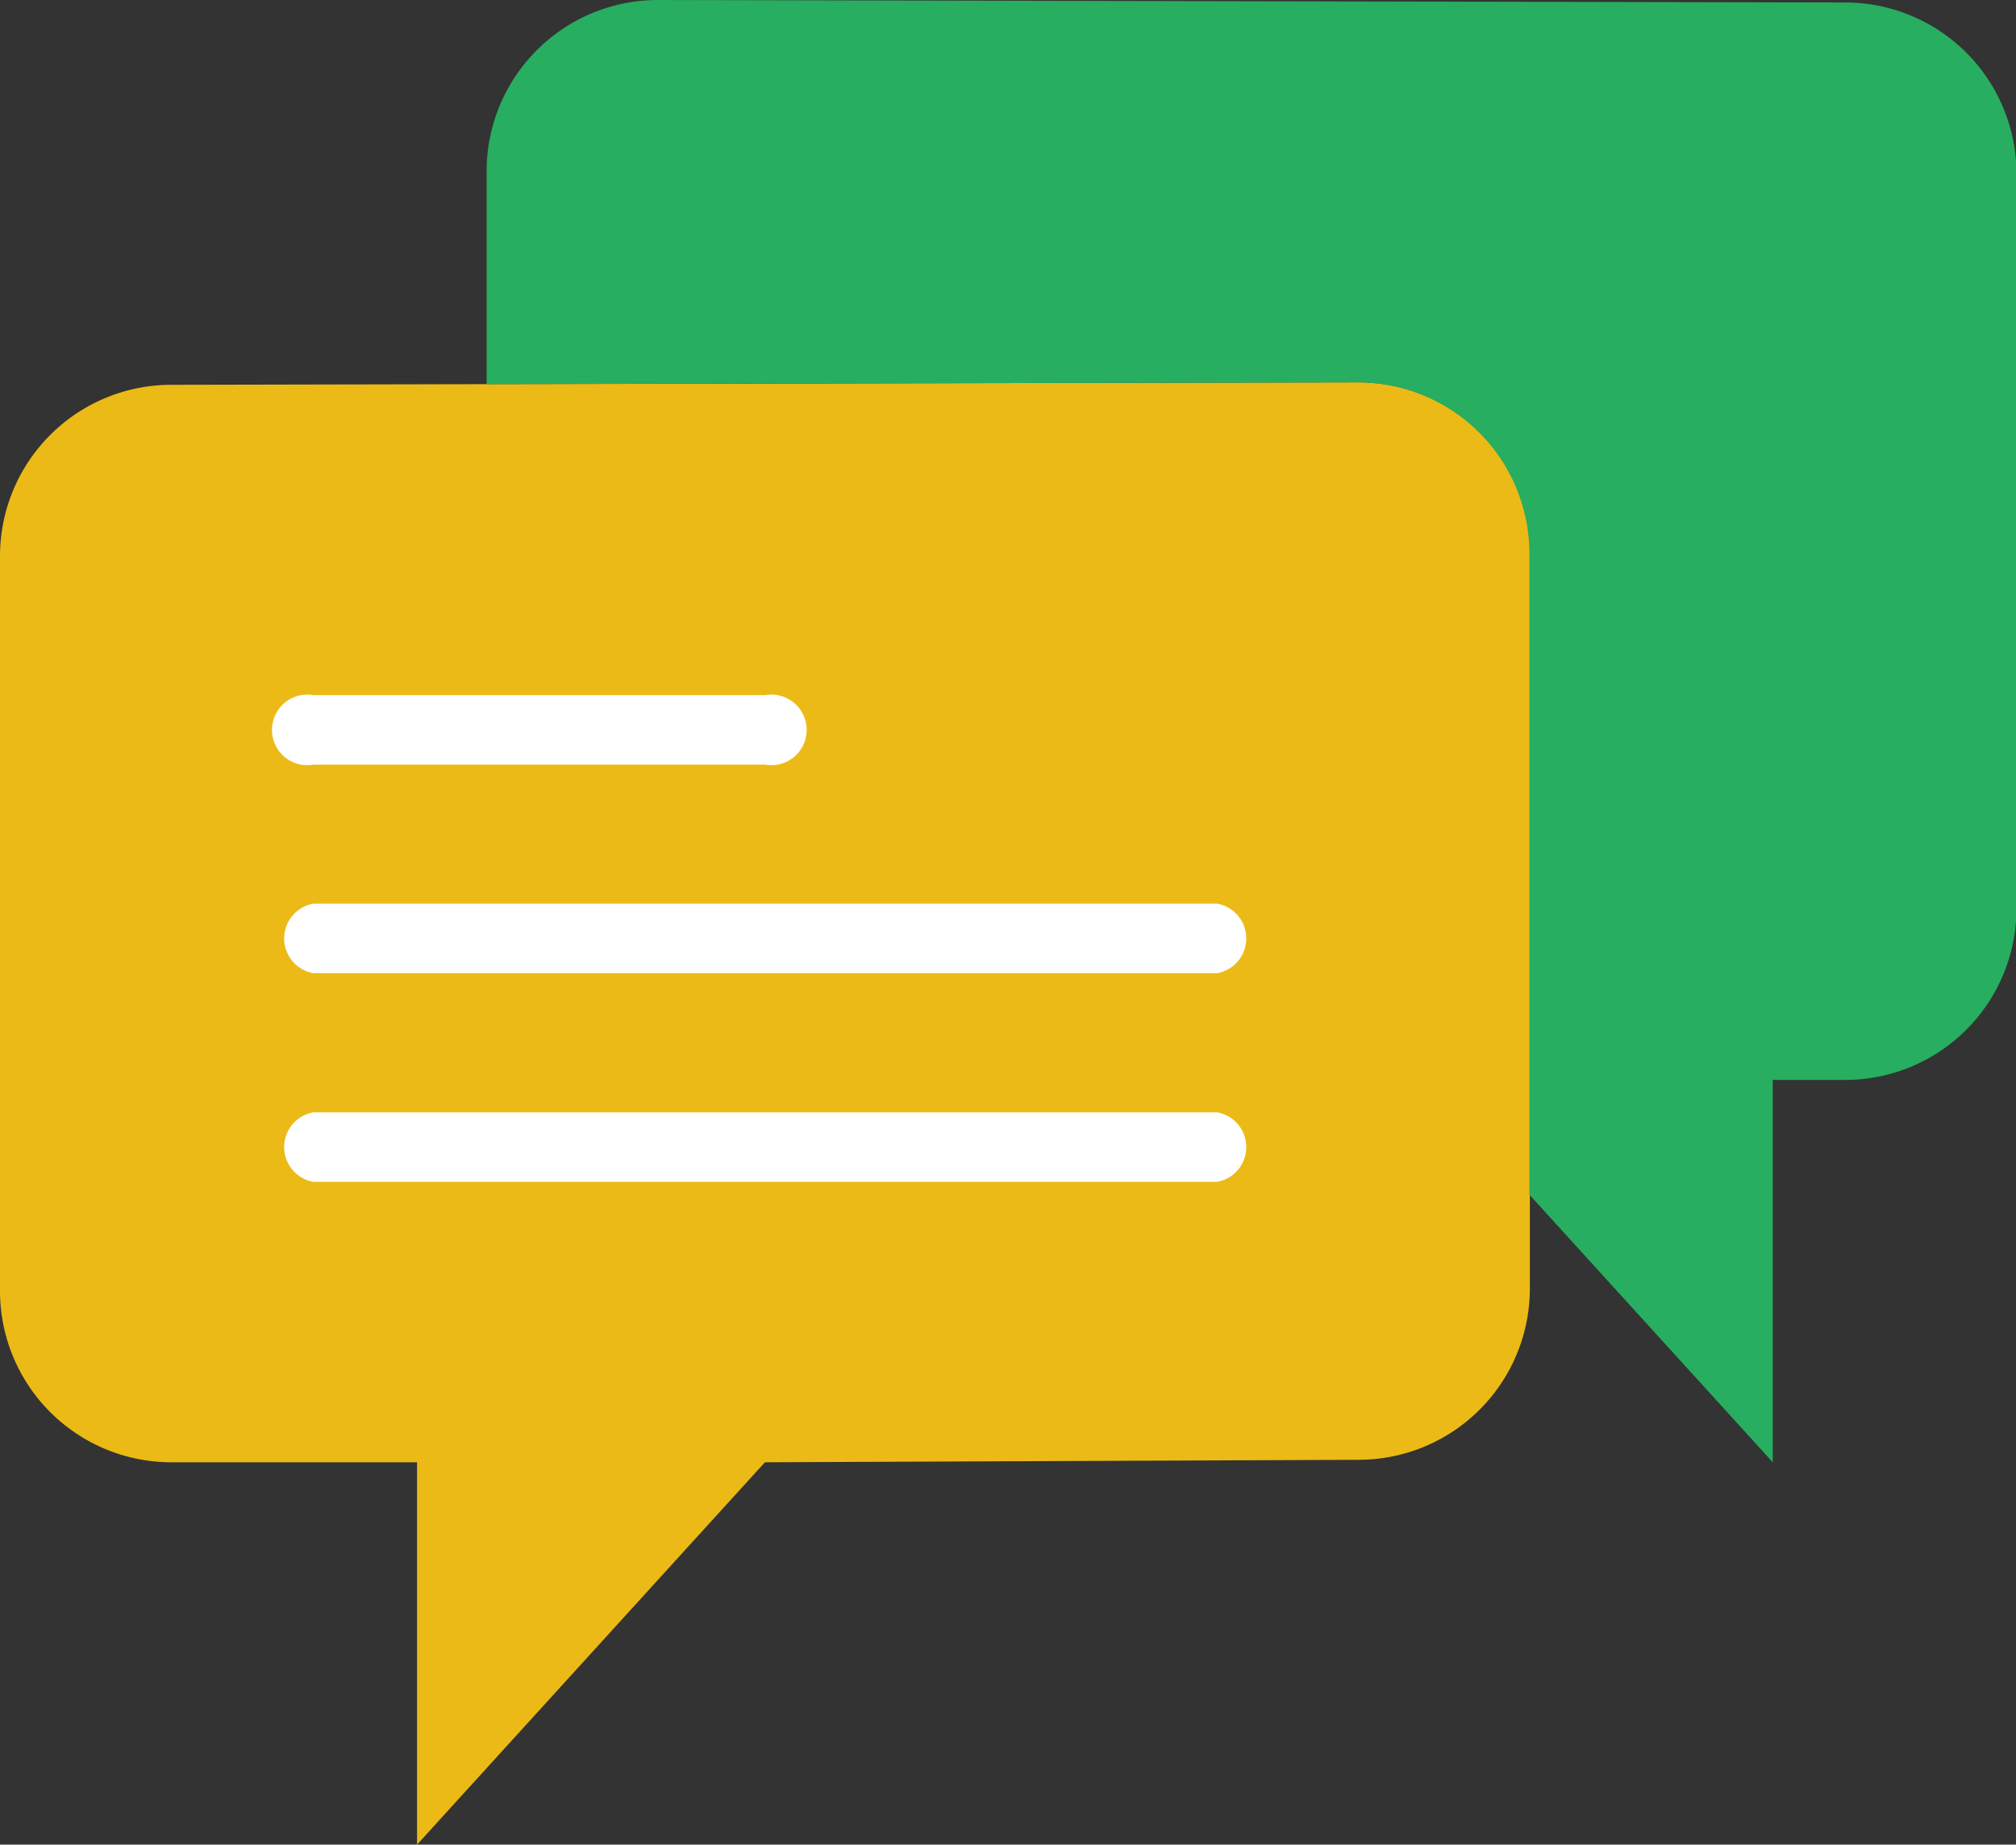 <svg xmlns="http://www.w3.org/2000/svg" width="17.131" height="15.675" viewBox="0 0 17.131 15.675">
  <rect x="0" y="0" width="17.131" height="15.675" fill="#333333" stroke="none"/>
  <defs>
    <style>
      .cls-1 {
        fill: #ebba16;
      }

      .cls-2 {
        fill: #fff;
      }

      .cls-3 {
        fill: #27ae60;
      }
    </style>
  </defs>
  <g id="chat" transform="translate(0 -2.465)">
    <path id="Path_1030" data-name="Path 1030" class="cls-1" d="M13,14.921v6.244a1.456,1.456,0,0,1-1.456,1.456L6.5,22.642,3.544,25.891V22.642H1.456A1.456,1.456,0,0,1,0,21.186V14.942a1.456,1.456,0,0,1,1.456-1.456l10.084-.021A1.456,1.456,0,0,1,13,14.921Z" transform="translate(0 -7.751)"/>
    <path id="Path_1031" data-name="Path 1031" class="cls-2" d="M12.135,23.056H8.3a.3.3,0,1,1,0-.591h3.84a.3.3,0,1,1,0,.591Z" transform="translate(-5.637 -14.093)"/>
    <path id="Path_1032" data-name="Path 1032" class="cls-2" d="M15.975,29.056H8.3a.3.3,0,0,1,0-.591h7.679a.3.3,0,0,1,0,.591Z" transform="translate(-5.637 -18.321)"/>
    <path id="Path_1033" data-name="Path 1033" class="cls-2" d="M15.975,35.056H8.3a.3.3,0,0,1,0-.591h7.679a.3.3,0,0,1,0,.591Z" transform="translate(-5.637 -22.548)"/>
    <path id="Path_1034" data-name="Path 1034" class="cls-3" d="M25.54,2.486,15.456,2.465A1.456,1.456,0,0,0,14,3.921V5.729l7.4-.015A1.456,1.456,0,0,1,22.861,7.17v5.447l2.068,2.274V11.642h.612A1.456,1.456,0,0,0,27,10.186V3.942A1.456,1.456,0,0,0,25.54,2.486Z" transform="translate(-9.865)"/>
  </g>
</svg>
